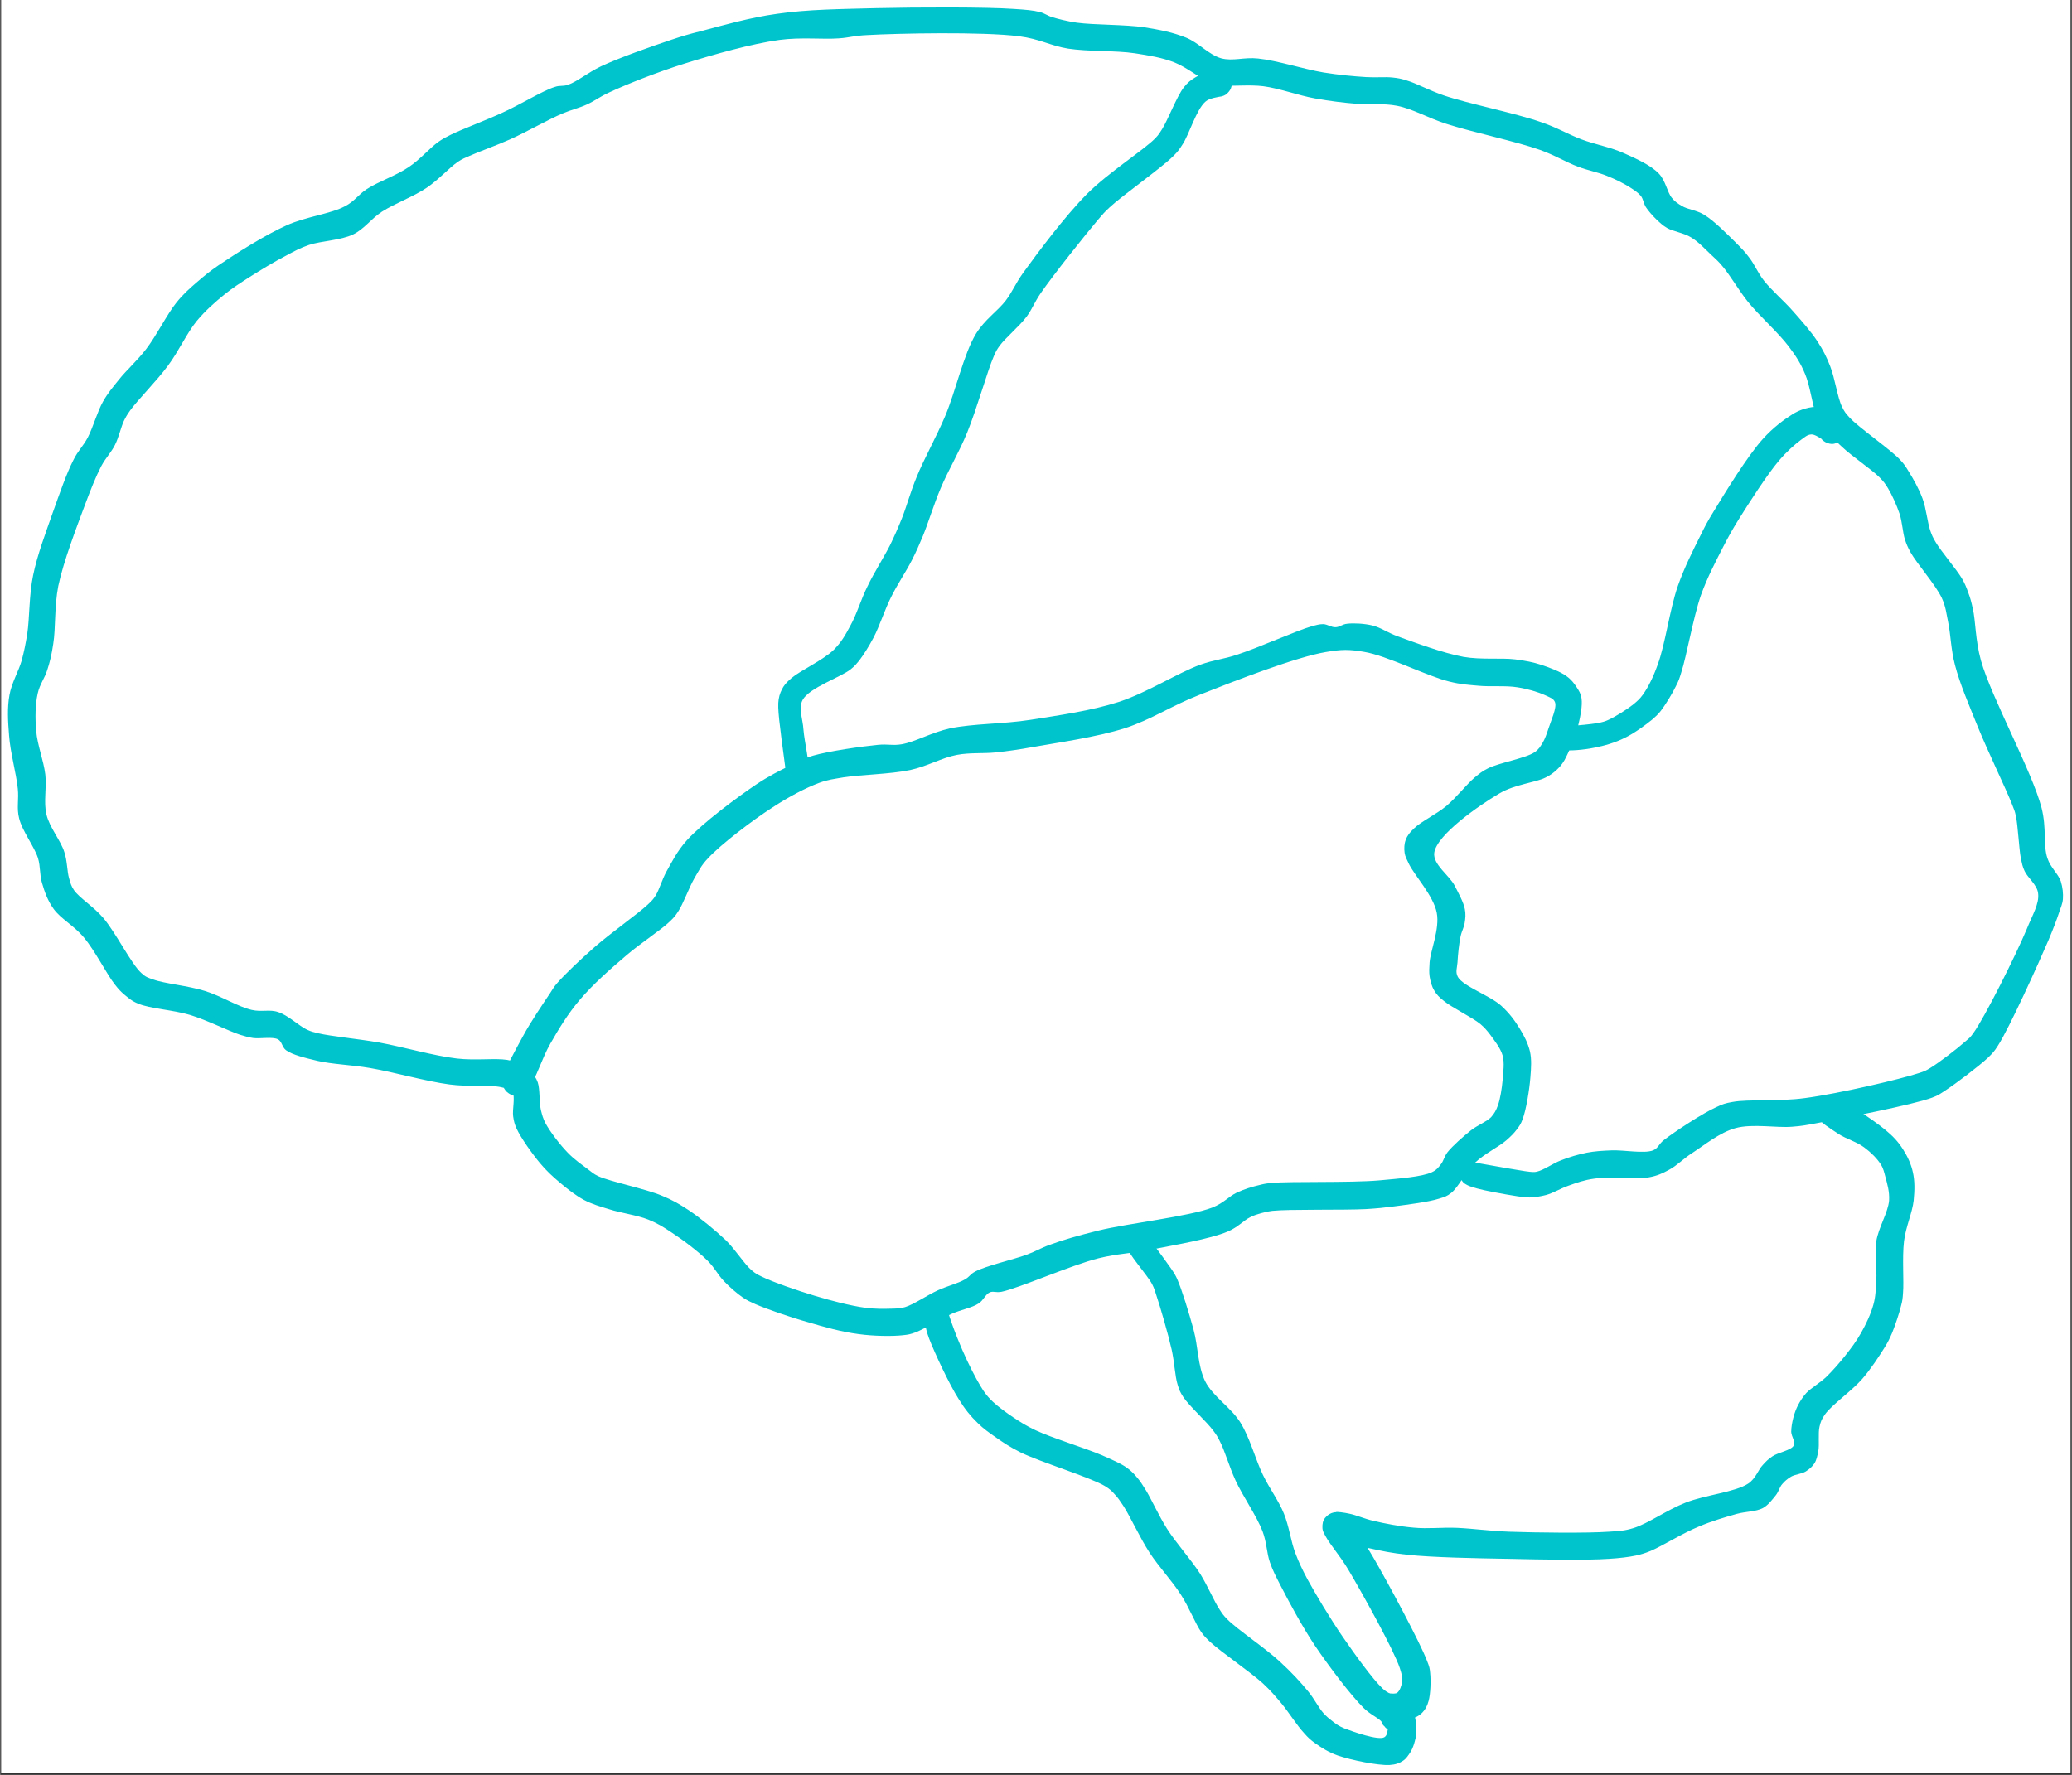 <svg xmlns="http://www.w3.org/2000/svg" xmlns:xlink="http://www.w3.org/1999/xlink" width="1068" zoomAndPan="magnify" viewBox="0 0 800.88 686.25" height="915" preserveAspectRatio="xMidYMid meet" version="1.0"><rect x="0" y="0" width="800.88" height="686.25" fill="#333333" stroke="none"/><defs>

<clipPath id="4b477e09f7"><path d="M 0.379 0 L 800.383 0 L 800.383 685.5 L 0.379 685.5 Z M 0.379 0 " clip-rule="nonzero"/></clipPath>

<clipPath id="783b232919"><path d="M 3 2.398 L 798 2.398 L 798 517 L 3 517 Z M 3 2.398 " clip-rule="nonzero"/></clipPath>

<clipPath id="d0aefc04df"><path d="M 569.754 449.434 C 591.332 453.254 592.23 453.406 594.027 453.031 C 596.727 452.43 600.246 449.809 603.469 448.609 C 606.691 447.336 610.062 446.363 613.355 445.688 C 616.504 445.09 619.277 444.938 622.797 444.789 C 627.516 444.562 635.457 446.137 638.98 444.789 C 641.078 443.891 641.152 442.316 643.25 440.742 C 647.371 437.523 658.234 430.406 663.254 428.156 C 665.949 426.883 666.773 426.582 669.77 426.059 C 675.84 424.938 687.453 425.984 697.789 424.562 C 710.902 422.836 734.801 417.219 741.766 414.898 C 744.09 414.148 744.391 413.996 746.113 412.949 C 749.484 410.926 756.676 405.383 759.598 402.762 C 761.172 401.41 761.547 401.262 762.895 399.312 C 767.164 393.395 779.152 369.496 783.348 359.457 C 785.668 353.688 788.367 349.418 787.84 345.371 C 787.469 342.074 783.723 339.305 782.598 336.758 C 781.773 334.957 781.625 333.984 781.172 331.887 C 780.426 328.066 780.051 319.152 779.227 315.406 C 778.777 313.383 778.551 313.008 777.727 310.91 C 775.555 305.293 768.289 290.309 764.469 280.867 C 761.098 272.477 757.574 264.387 755.703 257.117 C 754.129 251.199 754.055 245.355 753.078 240.637 C 752.332 237.039 752.18 234.645 750.605 231.199 C 748.211 226.102 740.867 217.785 738.547 213.59 C 737.348 211.418 736.973 210.445 736.297 208.422 C 735.473 205.727 735.324 201.828 734.273 198.609 C 733.152 195.312 731.352 191.34 729.855 188.867 C 728.73 186.996 728.133 186.172 726.484 184.523 C 723.41 181.453 715.996 176.508 712.098 172.836 C 709.027 170.062 706.254 167.293 704.457 164.82 C 703.258 163.098 702.809 162.047 701.91 159.949 C 700.488 156.277 699.664 149.012 697.715 144.516 C 696.066 140.547 694.27 137.699 691.422 133.953 C 687.527 128.711 680.184 122.266 675.688 116.723 C 671.941 112.004 668.648 106.234 665.875 103.012 C 664.227 100.988 663.18 100.164 661.453 98.516 C 659.281 96.496 656.586 93.496 653.664 91.773 C 650.891 90.051 646.844 89.527 644.449 88.18 C 642.648 87.129 641.602 86.082 640.254 84.809 C 638.828 83.457 637.258 81.66 636.207 80.086 C 635.309 78.664 635.234 77.016 634.258 75.742 C 633.211 74.469 631.789 73.57 630.062 72.445 C 627.742 70.949 624.445 69.301 621.223 68.027 C 617.777 66.602 613.883 65.93 609.91 64.43 C 605.34 62.707 601.371 60.16 595.375 57.988 C 586.086 54.691 569.379 51.168 559.266 47.949 C 551.773 45.551 546.156 42.105 540.012 40.906 C 534.617 39.855 529.75 40.605 524.578 40.156 C 519.262 39.707 514.016 39.105 508.32 38.059 C 501.953 36.934 494.613 34.164 488.32 33.34 C 482.926 32.664 476.633 33.414 472.961 33.039 C 470.863 32.812 470.039 32.812 468.09 32.066 C 464.496 30.793 458.875 26.07 453.93 24.125 C 449.062 22.25 444.418 21.5 438.648 20.602 C 431.23 19.48 420.742 20.004 412.875 18.805 C 405.984 17.68 402.012 15.059 393.848 14.008 C 379.762 12.211 347.023 12.887 335.188 13.559 C 330.016 13.785 328.52 14.535 324.172 14.832 C 317.957 15.285 309.715 14.309 301.25 15.434 C 290.387 16.93 275.852 21.051 264.391 24.648 C 254.125 27.871 242.363 32.516 235.621 35.66 C 231.801 37.383 229.852 39.031 226.855 40.383 C 223.781 41.805 221.086 42.328 217.34 43.902 C 211.871 46.223 203.629 50.945 197.336 53.793 C 191.793 56.262 185.199 58.586 181.527 60.234 C 179.508 61.133 178.758 61.359 176.961 62.555 C 173.812 64.656 169.469 69.523 164.898 72.594 C 159.805 76.043 152.535 78.664 147.516 81.887 C 143.246 84.73 140.773 88.555 136.43 90.652 C 131.559 92.973 124.141 93.125 119.422 94.695 C 115.902 95.895 113.805 97.094 110.582 98.816 C 106.312 100.988 100.543 104.512 96.273 107.207 C 92.676 109.531 89.828 111.328 86.609 113.949 C 83.012 116.871 79.34 120.094 75.969 124.141 C 72.074 128.934 69.078 135.75 64.883 141.371 C 60.535 147.289 53.043 154.781 50.273 158.676 C 49 160.473 48.625 161.148 47.801 162.797 C 46.676 165.27 45.852 169.09 44.43 171.938 C 43.004 174.859 40.832 176.957 39.109 180.18 C 36.938 184.375 34.988 189.316 32.742 195.312 C 29.594 203.777 24.5 216.961 22.477 226.551 C 20.906 234.57 21.504 242.961 20.531 248.879 C 19.93 253 19.258 255.844 18.207 259.066 C 17.234 262.215 15.285 264.609 14.535 268.059 C 13.562 272.254 13.488 277.648 13.938 282.668 C 14.387 288.059 16.785 293.98 17.457 299.449 C 18.059 304.691 16.711 310.012 17.906 314.957 C 19.105 319.977 23.379 324.918 24.801 329.414 C 26 333.012 25.848 336.98 26.672 339.68 C 27.199 341.477 27.422 342.527 28.547 344.176 C 30.645 347.172 36.039 350.469 39.785 354.812 C 44.73 360.582 50.723 372.793 54.617 376.238 C 56.34 377.812 57.016 377.961 59.188 378.711 C 63.383 380.285 72.672 381.109 79.117 383.133 C 85.41 385.078 92.004 389.273 97.246 390.473 C 101.066 391.371 104.141 390.172 107.434 391.297 C 111.258 392.496 115.676 396.766 118.598 398.113 C 120.395 398.938 120.996 399.016 123.094 399.539 C 127.812 400.66 138.152 401.637 146.395 403.059 C 155.832 404.781 167.594 408.23 176.586 409.277 C 183.703 410.102 191.492 409.055 195.988 409.801 C 198.461 410.25 200.109 410.852 201.684 411.676 C 203.105 412.426 204.23 413.398 205.277 414.523 C 206.328 415.645 207.227 416.77 207.824 418.492 C 208.723 421.113 208.352 426.211 209.023 429.133 C 209.547 431.23 209.848 432.426 210.898 434.449 C 212.621 437.598 216.367 442.543 219.363 445.613 C 221.91 448.309 225.207 450.559 227.379 452.207 C 228.879 453.328 229.328 453.855 231.199 454.754 C 235.77 456.852 249.48 459.621 255.848 462.32 C 260.043 464.043 262.441 465.465 266.113 467.863 C 270.605 470.859 276.375 475.582 280.645 479.625 C 284.391 483.371 287.762 488.84 290.535 491.164 C 292.035 492.438 292.633 492.738 294.504 493.637 C 298.625 495.66 308.066 498.953 314.809 500.977 C 321.25 502.926 328.816 504.875 334.289 505.621 C 338.184 506.148 341.555 506.07 344.402 505.996 C 346.5 505.922 347.699 505.996 349.797 505.398 C 353.242 504.348 358.41 500.754 362.531 498.879 C 366.129 497.23 370.398 496.184 372.945 494.684 C 374.742 493.711 375.043 492.586 376.992 491.613 C 381.035 489.441 391.602 487.043 396.918 485.094 C 400.516 483.746 402.238 482.547 405.836 481.273 C 410.855 479.402 416.922 477.68 424.488 475.805 C 436.027 472.957 459.477 470.41 468.617 466.891 C 473.109 465.09 474.91 462.621 478.055 461.121 C 480.902 459.773 484.199 458.797 486.746 458.199 C 488.543 457.75 489.145 457.602 491.617 457.375 C 498.656 456.699 521.582 457.375 532.969 456.402 C 540.988 455.652 549.527 455.051 553.422 453.254 C 555.223 452.43 555.969 451.457 556.945 450.184 C 557.992 448.91 558.219 447.262 559.492 445.539 C 561.516 442.992 565.633 439.395 568.633 436.996 C 571.254 434.977 574.551 433.777 576.348 431.977 C 577.621 430.555 578.297 429.355 578.969 427.484 C 579.945 424.859 580.543 420.738 580.844 417.445 C 581.066 414.297 581.594 411.074 580.844 408.152 C 580.02 405.23 577.547 402.16 575.973 399.988 C 574.699 398.34 573.949 397.441 572.227 395.941 C 569.156 393.395 561.215 389.574 558.145 387.027 C 556.344 385.605 555.297 384.555 554.398 382.98 C 553.422 381.406 552.898 379.387 552.598 377.512 C 552.375 375.715 552.449 374.441 552.598 372.117 C 552.898 367.699 556.57 359.156 555.371 352.938 C 554.172 346.422 546.531 338.18 544.582 333.984 C 543.684 332.113 543.16 331.215 542.934 329.715 C 542.711 328.066 542.785 326.195 543.383 324.695 C 543.984 323.047 544.957 321.848 546.531 320.352 C 549.152 317.727 555.145 314.879 559.043 311.66 C 562.938 308.363 566.906 303.27 569.98 300.645 C 572.004 299 572.828 298.25 575.223 297.051 C 579.344 294.953 589.832 293.156 593.203 290.832 C 594.852 289.707 595.375 288.66 596.277 287.234 C 597.25 285.586 597.848 283.789 598.598 281.543 C 599.496 278.695 601.895 273.602 601.07 271.504 C 600.547 270.004 598.824 269.555 597.102 268.73 C 594.477 267.531 590.434 266.332 586.535 265.734 C 582.043 264.984 576.199 265.586 571.555 265.137 C 567.508 264.762 564.887 264.688 560.09 263.488 C 551.926 261.539 536.043 253.449 527.203 252.023 C 521.434 251.051 518.734 251.051 512.516 252.098 C 500.98 254.047 477.832 263.039 463.82 268.582 C 452.809 272.852 445.168 278.172 434.828 281.543 C 423.738 285.062 408.605 287.16 399.391 288.809 C 393.547 289.859 389.875 290.383 385.008 290.906 C 379.988 291.43 374.969 290.906 369.797 291.883 C 363.953 293.004 358.41 296.301 351.816 297.723 C 344.027 299.371 332.34 299.523 325.973 300.57 C 322.074 301.246 320.203 301.395 316.68 302.668 C 311.586 304.543 304.996 307.988 298.703 312.109 C 290.762 317.203 278.699 326.418 273.68 331.812 C 270.906 334.734 270.156 336.605 268.359 339.605 C 266.262 343.273 264.016 349.566 262.066 352.488 C 260.941 354.211 260.492 354.738 258.844 356.312 C 255.625 359.457 247.832 364.477 242.215 369.27 C 236.145 374.441 229.102 380.586 224.008 386.652 C 219.438 392.047 215.992 397.742 212.695 403.508 C 209.473 409.055 207.078 417.367 204.379 420.59 C 203.031 422.238 201.758 423.363 200.332 423.586 C 198.836 423.812 196.586 422.988 195.539 421.863 C 194.566 420.738 193.965 418.418 194.34 416.996 C 194.641 415.57 196.363 413.773 197.637 413.172 C 198.684 412.723 200.035 412.797 201.082 413.098 C 202.133 413.398 203.332 414.074 203.93 415.047 C 204.605 416.246 205.129 418.641 204.605 420.066 C 204.078 421.488 202.207 422.988 200.859 423.438 C 199.809 423.812 198.461 423.66 197.41 423.211 C 196.438 422.762 195.391 421.863 194.863 420.891 C 194.34 419.992 194.039 419.094 194.191 417.52 C 194.641 413.996 199.137 406.133 202.133 400.586 C 205.203 394.895 210.223 387.551 212.621 383.957 C 213.742 382.23 213.969 381.707 215.316 380.133 C 218.164 376.84 224.383 370.918 229.777 366.199 C 235.918 360.805 246.559 353.312 250.305 349.793 C 251.879 348.293 252.402 347.844 253.375 346.273 C 254.801 344.023 255.773 340.352 257.496 337.133 C 259.668 333.312 261.617 329.191 265.512 324.844 C 271.508 318.254 284.766 308.363 292.332 303.27 C 297.277 299.973 301.398 297.949 305.367 296 C 308.59 294.43 310.465 293.305 314.211 292.18 C 320.426 290.383 333.09 288.586 339.383 287.984 C 343.203 287.609 345 288.359 348.523 287.762 C 353.691 286.863 360.059 283.191 367.176 281.617 C 376.168 279.746 387.703 279.969 398.266 278.32 C 409.504 276.523 421.566 274.875 432.578 271.352 C 443.441 267.758 455.281 260.191 463.82 257.043 C 469.516 255.02 472.812 254.945 478.355 253.074 C 486.371 250.453 501.281 243.785 506.824 242.211 C 508.996 241.609 509.969 241.312 511.543 241.312 C 513.117 241.387 514.691 242.586 516.188 242.512 C 517.762 242.512 518.887 241.312 520.758 241.16 C 523.379 240.863 527.352 241.086 530.496 241.836 C 533.793 242.66 536.191 244.531 540.238 246.031 C 546.68 248.355 557.617 252.473 565.711 253.973 C 572.676 255.172 580.242 254.273 585.711 254.945 C 589.684 255.473 592.531 255.996 595.75 257.043 C 599.121 258.168 603.168 259.668 605.566 261.465 C 607.363 262.738 608.488 264.234 609.461 265.734 C 610.359 267.082 611.109 268.281 611.336 270.078 C 611.711 272.777 610.961 276.824 610.062 280.418 C 608.938 284.688 606.465 290.832 604.742 293.902 C 603.691 295.703 602.793 296.676 601.594 297.801 C 600.32 298.922 599.348 299.672 597.398 300.645 C 593.578 302.594 585.637 303.195 579.57 306.789 C 571.402 311.586 555.371 322.82 554.398 329.715 C 553.797 334.211 560.164 338.406 562.262 342.375 C 563.91 345.598 565.711 348.82 566.234 351.516 C 566.609 353.465 566.457 355.035 566.16 356.836 C 565.934 358.559 565.035 359.906 564.586 362.004 C 563.984 364.777 563.535 369.195 563.387 372.117 C 563.238 374.215 562.488 375.789 563.535 377.738 C 565.559 381.332 576.047 385.004 580.242 388.824 C 583.391 391.672 585.488 394.52 587.359 397.59 C 589.16 400.438 590.656 403.434 591.406 406.582 C 592.082 409.727 591.855 412.875 591.555 416.621 C 591.18 421.414 589.906 429.207 588.559 432.727 C 587.887 434.602 587.285 435.426 586.312 436.699 C 585.262 438.121 584.062 439.32 582.266 440.895 C 579.418 443.367 573.727 446.137 570.129 449.582 C 566.609 452.953 563.762 459.023 560.988 461.195 C 559.34 462.543 558.441 462.77 556.27 463.445 C 552.375 464.719 544.059 465.766 538.887 466.441 C 534.844 466.965 532.746 467.188 528.027 467.488 C 519.484 467.938 498.059 467.488 491.84 468.164 C 489.668 468.465 488.918 468.688 487.496 469.062 C 485.996 469.512 484.797 469.812 483.223 470.637 C 480.754 471.836 478.504 474.531 474.535 476.18 C 467.715 479.102 453.633 481.426 444.641 483.223 C 437.301 484.645 432.207 484.645 424.562 486.52 C 413.852 489.215 393.547 498.207 387.031 499.48 C 384.855 499.855 383.883 499.105 382.535 499.703 C 380.887 500.453 380.137 502.777 378.266 503.973 C 375.641 505.699 371.445 506.371 367.777 508.02 C 363.43 509.969 357.438 513.789 353.914 515.137 C 351.895 515.887 351.145 516.035 348.973 516.262 C 345 516.711 337.66 516.637 331.816 515.812 C 325.371 514.988 318.629 513.113 312.113 511.168 C 305.367 509.293 296.379 506.148 292.035 504.273 C 289.859 503.301 288.887 502.852 287.164 501.727 C 284.918 500.152 282.07 497.758 279.82 495.359 C 277.5 492.961 276.227 490.188 273.527 487.492 C 269.934 483.895 263.863 479.324 259.594 476.555 C 256.371 474.383 254.051 472.957 250.527 471.535 C 246.184 469.812 239.891 468.988 235.469 467.562 C 231.801 466.441 228.879 465.617 225.73 463.969 C 222.508 462.246 219.289 459.699 216.441 457.301 C 213.594 454.902 211.195 452.73 208.648 449.66 C 205.578 445.988 201.234 439.844 199.66 436.398 C 198.762 434.449 198.609 433.477 198.312 431.602 C 197.938 429.055 199.211 424.035 198.012 422.238 C 197.113 420.965 195.688 420.891 193.664 420.367 C 189.469 419.391 181.078 420.289 173.812 419.316 C 164.598 418.117 152.234 414.523 143.02 412.949 C 135.531 411.676 128.488 411.523 122.645 410.176 C 118 409.055 113.129 407.93 110.508 406.055 C 108.934 404.859 109.008 402.762 107.434 401.859 C 105.262 400.738 100.469 401.711 97.77 401.336 C 95.824 401.035 94.926 400.738 92.676 400.062 C 88.332 398.641 80.016 394.445 73.422 392.422 C 66.906 390.473 57.766 389.949 53.418 388.074 C 50.945 387.102 49.75 385.977 48.176 384.703 C 46.75 383.504 45.852 382.605 44.355 380.66 C 41.281 376.84 36.637 367.473 32.293 362.379 C 28.621 357.957 23.453 355.262 20.68 351.441 C 18.359 348.219 17.16 344.773 16.184 341.402 C 15.211 338.18 15.66 335.258 14.613 331.738 C 13.113 327.168 8.543 321.324 7.344 316.453 C 6.297 312.41 7.27 309.262 6.82 304.918 C 6.223 299 3.898 290.832 3.449 284.391 C 3 278.844 2.699 273.676 3.598 268.73 C 4.422 264.012 7.121 259.59 8.32 255.395 C 9.293 251.727 9.816 249.102 10.492 244.98 C 11.391 238.914 11.164 230 12.738 222.434 C 14.387 214.414 17.684 205.801 20.379 198.082 C 22.926 190.965 25.625 183.102 28.32 177.855 C 30.121 174.184 32.141 172.461 33.867 169.164 C 35.965 165.121 37.535 159.199 39.785 155.23 C 41.656 151.934 43.531 149.762 45.926 146.766 C 48.848 143.094 52.969 139.496 56.414 135.004 C 60.461 129.758 64.434 121.594 68.18 116.945 C 70.949 113.5 73.496 111.328 76.27 108.93 C 78.965 106.609 80.84 105.035 84.434 102.562 C 90.652 98.367 102.043 91.027 110.73 87.129 C 118.375 83.684 127.812 82.711 133.355 79.711 C 137.102 77.766 138.453 75.219 141.824 73.047 C 146.242 70.199 153.137 67.875 157.855 64.656 C 162.199 61.809 166.246 57.086 169.316 54.914 C 171.266 53.566 172.016 53.191 174.262 52.066 C 178.684 49.895 187.824 46.523 194.414 43.453 C 201.156 40.383 209.773 35.062 214.344 33.637 C 216.516 32.891 217.414 33.488 219.438 32.812 C 222.883 31.691 227.156 28.094 232.324 25.621 C 239.516 22.25 252.102 17.832 259.293 15.434 C 264.016 13.859 266.262 13.188 271.133 11.988 C 278.699 9.965 289.938 6.742 300.426 5.32 C 312.262 3.598 324.848 3.52 338.633 3.148 C 354.965 2.773 381.109 2.695 391.824 3.445 C 396.543 3.746 399.242 3.969 401.938 4.645 C 403.887 5.168 404.859 6.07 406.809 6.668 C 409.43 7.418 412.277 8.168 416.246 8.766 C 422.84 9.664 434.828 9.441 442.395 10.562 C 448.461 11.539 453.406 12.512 458.426 14.535 C 463.297 16.48 467.266 21.203 472.062 22.551 C 476.559 23.75 480.902 22.027 486.297 22.625 C 493.562 23.375 503.977 26.746 511.543 28.02 C 517.613 28.992 523.305 29.52 528.176 29.816 C 531.922 30.043 535.367 29.668 538.215 29.969 C 540.387 30.191 541.66 30.418 543.906 31.164 C 547.652 32.289 552.148 34.836 557.992 36.859 C 567.434 40.082 585.863 43.754 595.602 47.199 C 602.043 49.371 605.941 51.844 611.258 53.867 C 616.652 55.891 622.723 56.938 627.816 59.262 C 632.688 61.434 638.156 63.906 641.227 67.125 C 643.848 69.824 644.449 74.32 646.246 76.492 C 647.445 77.988 648.492 78.664 650.141 79.637 C 652.316 80.988 655.762 81.211 658.684 83.008 C 662.578 85.332 667.672 90.574 670.82 93.648 C 673.066 95.895 674.492 97.32 676.137 99.566 C 678.16 102.113 679.434 105.41 681.832 108.48 C 684.828 112.301 689.699 116.422 693.219 120.469 C 696.59 124.289 700.113 128.262 702.586 132.082 C 704.684 135.301 706.031 137.926 707.453 141.594 C 709.254 146.09 710.301 153.809 712.023 157.254 C 713 159.277 713.449 159.801 715.02 161.523 C 718.543 165.344 730.605 173.66 734.352 177.629 C 736.148 179.504 736.598 180.328 737.797 182.277 C 739.52 185.047 741.84 189.094 743.191 192.84 C 744.613 196.734 745.062 201.98 746.113 205.051 C 746.785 207 747.16 207.824 748.285 209.695 C 750.309 213.141 756.152 219.961 758.324 223.555 C 759.598 225.727 760.121 227.152 760.797 229.023 C 761.547 230.973 761.996 232.547 762.594 235.316 C 763.719 240.039 763.492 247.156 765.742 255.395 C 769.785 269.707 785.52 298.25 789.191 312.41 C 791.211 320.426 789.715 326.719 791.438 331.812 C 792.637 335.484 795.633 337.879 796.605 340.727 C 797.355 343.125 797.582 345.523 797.43 347.621 C 797.281 349.492 796.605 350.766 795.934 352.863 C 794.957 355.785 793.836 358.781 791.887 363.43 C 787.918 372.719 776.68 397.516 772.332 404.258 C 770.762 406.73 770.312 407.105 768.438 408.977 C 764.918 412.273 756 419.016 751.957 421.641 C 749.859 422.988 749.484 423.438 746.863 424.41 C 739.445 427.184 711.949 432.504 702.512 434.227 C 698.09 435.051 696.668 435.348 692.77 435.648 C 686.926 436.172 677.488 434.375 670.895 436.172 C 664.676 437.895 658.832 442.766 654.188 445.762 C 650.668 448.012 648.195 450.707 645.199 452.281 C 642.574 453.703 640.703 454.602 637.406 455.203 C 632.16 456.25 621.898 454.828 616.203 455.727 C 612.309 456.25 609.461 457.301 606.316 458.426 C 603.316 459.473 600.395 461.27 597.699 462.02 C 595.453 462.621 593.277 462.918 591.332 462.992 C 589.684 462.992 588.711 462.844 586.613 462.543 C 582.34 461.871 570.355 459.922 567.133 458.199 C 565.785 457.523 565.184 456.852 564.809 455.953 C 564.359 454.977 564.285 453.629 564.512 452.656 C 564.809 451.68 565.633 450.633 566.535 450.031 C 567.359 449.508 569.754 449.434 569.754 449.434 " clip-rule="nonzero"/>

</clipPath><clipPath id="3f54380a40">

<path d="M 356.312 424 L 740.496 424 L 740.496 683 L 356.312 683 Z M 356.312 424 " clip-rule="nonzero"/>

</clipPath><clipPath id="bfc9b0aa14">

<path d="M 366.277 506.82 C 370.848 521.355 377.215 533.344 380.137 537.762 C 381.562 539.785 382.234 540.461 383.734 541.957 C 385.832 543.906 389.051 546.305 391.898 548.176 C 394.598 549.973 396.621 551.246 400.215 552.969 C 406.359 555.891 419.617 559.938 426.062 562.711 C 430.031 564.508 433.18 565.781 435.578 567.504 C 437.375 568.777 438.5 570.051 439.695 571.477 C 440.969 572.973 441.719 574.324 443.07 576.422 C 445.168 579.941 447.863 585.934 451.008 590.953 C 454.605 596.648 460.301 602.867 463.895 608.484 C 466.891 613.281 469.289 619.125 471.387 622.27 C 472.512 623.992 472.812 624.516 474.461 626.164 C 478.129 629.91 489.219 637.328 494.762 642.496 C 499.184 646.543 502.777 650.438 505.773 654.109 C 508.098 656.957 509.672 660.254 511.543 662.352 C 512.816 663.773 513.867 664.598 515.141 665.574 C 516.488 666.621 517.613 667.445 519.633 668.27 C 523.156 669.617 532.672 672.988 535.066 671.715 C 536.34 670.965 536.34 669.242 536.566 667.445 C 536.941 664.449 534.094 657.105 535.516 655.234 C 536.34 654.184 538.965 655.309 540.086 654.484 C 541.137 653.66 541.734 651.789 541.961 650.289 C 542.184 648.641 541.887 647.441 541.062 644.895 C 538.738 637.93 526.977 616.727 521.359 607.211 C 517.762 601.066 512.969 595.973 511.695 592.527 C 511.168 590.953 511.094 589.832 511.32 588.707 C 511.469 587.809 511.992 587.059 512.594 586.461 C 513.117 585.859 513.941 585.336 514.691 585.035 C 515.516 584.734 516.414 584.586 517.312 584.734 C 518.359 584.961 520.684 586.535 520.609 586.609 C 520.609 586.684 516.34 584.887 516.414 584.66 C 516.488 584.438 519.633 584.812 521.582 585.262 C 524.203 585.785 527.352 587.207 530.871 588.031 C 535.367 589.082 541.137 590.203 546.457 590.656 C 551.926 591.18 557.32 590.504 563.164 590.73 C 569.605 591.027 575.598 591.93 583.391 592.227 C 594.18 592.602 613.355 592.828 621.898 592.227 C 626.168 591.93 627.816 591.93 631.488 590.805 C 637.031 589.082 644.449 583.762 651.566 580.988 C 659.133 577.992 670.82 576.945 675.84 573.574 C 678.762 571.551 679.586 568.328 681.383 566.457 C 682.656 565.031 683.555 564.133 685.129 563.086 C 687.301 561.586 692.473 560.762 693.371 558.891 C 694.117 557.465 692.473 555.441 692.395 553.645 C 692.395 551.848 692.77 549.824 693.219 548.102 C 693.668 546.379 694.27 544.805 695.02 543.305 C 695.918 541.656 696.816 540.16 698.238 538.586 C 700.188 536.562 703.41 534.766 705.883 532.441 C 708.43 529.973 710.977 527.051 713.297 524.129 C 715.547 521.281 717.645 518.508 719.441 515.285 C 721.312 511.992 723.188 508.02 724.16 504.422 C 725.059 501.277 725.059 498.504 725.285 494.984 C 725.586 490.562 724.535 484.945 725.285 479.926 C 726.109 474.68 729.855 468.762 730.23 464.191 C 730.453 460.746 729.48 457.602 728.805 455.051 C 728.281 453.18 728.059 451.832 727.008 450.184 C 725.66 448.012 723.188 445.539 720.641 443.664 C 717.793 441.492 713.598 440.367 710.527 438.348 C 707.605 436.398 703.633 434 702.586 431.977 C 701.91 430.777 701.836 429.656 702.211 428.531 C 702.586 427.184 704.234 425.309 705.508 424.637 C 706.555 424.188 707.902 424.188 708.953 424.484 C 710 424.785 711.199 425.461 711.801 426.434 C 712.551 427.633 713 430.105 712.625 431.453 C 712.324 432.578 711.426 433.625 710.527 434.227 C 709.629 434.824 708.352 435.273 707.156 435.125 C 705.805 434.977 703.559 433.777 702.809 432.504 C 702.059 431.23 702.059 428.758 702.586 427.406 C 702.961 426.359 704.008 425.387 704.98 424.938 C 705.957 424.41 706.855 424.035 708.43 424.336 C 712.398 425.16 723.863 432.801 728.656 436.773 C 731.879 439.395 733.824 441.566 735.625 444.414 C 737.348 447.113 738.77 450.109 739.445 453.328 C 740.195 456.699 740.117 460.148 739.742 464.117 C 739.219 468.914 736.672 474.305 736 479.926 C 735.25 486.145 736 495.508 735.625 499.855 C 735.473 502.102 735.398 502.852 734.875 504.797 C 734.199 507.645 732.625 512.363 731.43 515.285 C 730.453 517.535 729.855 518.809 728.508 520.98 C 726.41 524.352 723.262 529.223 719.816 533.191 C 715.77 537.836 707.902 543.305 705.43 546.902 C 704.156 548.699 703.785 549.676 703.332 551.621 C 702.734 554.168 703.332 558.441 702.883 560.988 C 702.512 562.859 702.211 564.434 701.387 565.781 C 700.562 567.055 699.363 568.105 698.016 568.93 C 696.441 569.902 693.895 570.051 692.32 570.949 C 690.973 571.773 689.848 572.676 688.875 573.871 C 687.902 574.996 687.602 576.57 686.551 577.992 C 685.203 579.641 683.629 581.891 681.457 583.086 C 678.762 584.512 675.016 584.359 671.344 585.336 C 666.848 586.609 661.68 588.105 656.586 590.281 C 650.668 592.676 642.5 597.773 638.082 599.645 C 635.684 600.617 634.559 600.918 632.387 601.441 C 629.465 602.043 626.469 602.418 621.898 602.715 C 613.059 603.316 596.199 603.016 583.238 602.715 C 570.203 602.492 553.871 602.191 543.984 601.145 C 537.84 600.469 534.242 599.719 529.223 598.598 C 523.754 597.32 514.84 595.898 512.441 593.652 C 511.32 592.527 511.094 591.18 511.168 589.98 C 511.168 588.855 511.77 587.359 512.594 586.461 C 513.34 585.559 514.914 584.887 515.965 584.734 C 516.863 584.586 517.762 584.812 518.512 585.109 C 519.336 585.41 519.785 585.711 520.609 586.609 C 522.93 589.008 526.977 595.676 530.797 602.117 C 536.715 612.305 549.004 635.23 551.625 642.199 C 552.523 644.445 552.672 645.047 552.824 646.918 C 553.125 649.766 552.973 654.859 552.223 657.633 C 551.699 659.578 550.949 661.004 549.75 662.203 C 548.629 663.398 546.754 664.301 545.105 664.75 C 543.457 665.199 540.461 665.723 540.086 664.973 C 539.562 664.074 542.711 658.98 543.906 658.98 C 544.883 658.906 546.082 661.602 546.68 663.176 C 547.281 664.824 547.43 666.695 547.504 668.418 C 547.504 670.066 547.355 671.641 546.906 673.141 C 546.531 674.637 546.008 676.062 545.258 677.336 C 544.434 678.609 543.609 679.957 542.336 680.781 C 540.91 681.754 539.414 682.277 537.09 682.43 C 532.594 682.652 522.332 680.555 517.086 678.758 C 513.492 677.484 510.719 675.688 508.398 674.039 C 506.598 672.766 505.625 671.867 504.051 670.066 C 501.504 667.371 498.207 662.125 495.438 658.754 C 492.965 655.832 491.316 653.809 488.168 650.887 C 483.223 646.395 471.91 638.676 467.941 635.008 C 466.145 633.281 465.617 632.832 464.27 630.961 C 462.023 627.738 459.551 621.297 456.402 616.5 C 452.957 611.105 448.012 605.938 444.344 600.32 C 440.598 594.551 436.773 586.16 434.227 582.262 C 432.879 580.242 432.207 579.191 430.934 577.844 C 429.809 576.57 429.133 575.82 427.035 574.547 C 421.566 571.25 401.789 565.184 394.371 561.512 C 390.25 559.414 388.004 557.914 385.23 555.969 C 382.535 554.094 380.137 552.445 377.816 550.125 C 375.191 547.578 373.02 544.953 370.621 541.059 C 366.875 535.215 361.031 522.629 359.086 517.461 C 358.188 514.988 357.887 513.715 357.586 511.84 C 357.289 510.191 356.688 508.395 357.062 506.895 C 357.438 505.547 358.336 503.898 359.461 503.301 C 360.582 502.699 362.68 502.699 363.805 503.301 C 364.93 503.898 366.277 506.82 366.277 506.82 " clip-rule="nonzero"/>

</clipPath><clipPath id="2384498257">

<path d="M 300.074 27 L 476.348 27 L 476.348 301.246 L 300.074 301.246 Z M 300.074 27 " clip-rule="nonzero"/>

</clipPath><clipPath id="8d0c955787">

<path d="M 303.57 297.125 C 301.172 279.219 300.426 273.75 300.949 270.453 C 301.25 268.43 301.922 267.008 302.746 265.586 C 303.645 264.234 304.469 263.41 306.043 262.062 C 309.34 259.293 318.328 255.098 322.227 251.273 C 325.223 248.277 326.719 245.582 328.668 241.91 C 331.141 237.566 332.789 231.648 335.336 226.629 C 337.883 221.309 341.555 215.613 343.953 210.895 C 345.824 207.074 347.023 204.301 348.598 200.406 C 350.469 195.688 351.895 190.219 354.289 184.449 C 357.211 177.258 361.707 169.391 365.305 160.926 C 369.426 151.184 372.422 137.023 377.215 129.082 C 380.66 123.465 385.531 120.395 388.754 116.199 C 391.449 112.602 392.348 109.906 395.422 105.559 C 400.965 97.918 411.379 83.832 420.219 74.918 C 428.461 66.676 442.32 57.836 446.516 53.492 C 448.012 51.918 448.164 51.543 449.211 49.895 C 451.383 46.449 454.906 37.234 457.527 33.863 C 459.027 31.914 460.227 31.016 461.949 29.969 C 463.598 28.918 465.77 28.02 467.641 27.645 C 469.289 27.27 471.164 26.82 472.586 27.422 C 473.934 27.945 475.434 29.594 475.957 30.793 C 476.332 31.84 476.184 33.113 475.809 34.086 C 475.434 35.062 474.609 36.035 473.711 36.637 C 472.887 37.16 471.613 37.535 470.562 37.383 C 469.289 37.16 467.191 36.035 466.52 34.762 C 465.844 33.562 465.844 31.242 466.441 29.969 C 467.117 28.695 468.988 27.344 470.34 27.195 C 471.762 27.047 473.859 27.945 474.832 28.918 C 475.656 29.668 476.105 30.793 476.105 31.914 C 476.105 33.188 475.434 35.137 474.234 36.262 C 472.512 37.832 468.391 37.234 465.918 39.332 C 462.398 42.402 459.625 51.992 457.152 55.738 C 455.805 57.836 455.43 58.438 453.48 60.383 C 448.988 64.879 433.703 75.668 428.91 80.164 C 426.734 82.184 426.438 82.633 424.414 84.957 C 419.77 90.426 407.109 106.309 402.312 113.277 C 399.691 117.098 399.09 119.344 396.77 122.492 C 393.996 126.164 388.453 130.809 386.355 133.73 C 385.23 135.301 385.008 135.75 384.109 137.773 C 381.785 143.02 377.516 158.227 373.844 167.219 C 370.621 175.082 366.504 181.828 363.582 188.793 C 360.883 195.16 358.785 202.203 356.688 207.297 C 355.113 211.043 354.141 213.293 352.418 216.664 C 350.246 220.934 346.875 225.879 344.477 230.746 C 341.93 235.766 339.98 242.059 337.66 246.48 C 335.859 249.926 333.762 253.223 332.039 255.473 C 330.84 256.895 330.465 257.418 328.816 258.766 C 325.297 261.688 312.785 265.883 310.238 270.605 C 308.441 273.977 310.312 277.871 310.539 282.066 C 310.914 286.938 313.086 295.625 312.41 298.25 C 312.188 299.223 311.812 299.598 311.211 300.047 C 310.465 300.645 309.191 301.172 308.141 301.172 C 307.094 301.172 305.895 300.723 305.07 300.047 C 304.32 299.371 303.57 297.125 303.57 297.125 " clip-rule="nonzero"/>

</clipPath><clipPath id="cf2d364548">

<path d="M 599.133 157.043 L 713.422 157.043 L 713.422 290.91 L 599.133 290.91 Z M 599.133 157.043 " clip-rule="nonzero"/>

</clipPath><clipPath id="81869b7736">

<path d="M 603.992 280.941 C 617.777 279.895 619.426 279.371 621.75 278.32 C 624.668 276.973 628.789 274.352 631.188 272.477 C 632.91 271.055 633.887 270.23 635.16 268.43 C 637.105 265.66 639.055 261.84 640.777 256.969 C 643.625 249.402 645.422 235.691 648.492 226.777 C 651.043 219.434 654.637 212.395 657.258 207.148 C 659.133 203.328 660.031 201.605 662.43 197.707 C 666.625 190.816 675.465 176.281 681.457 169.691 C 685.355 165.344 689.773 162.121 692.77 160.25 C 694.418 159.199 695.543 158.75 696.965 158.227 C 698.465 157.777 700.113 157.328 701.688 157.328 C 703.41 157.328 705.281 157.555 706.855 158.301 C 708.277 158.977 709.629 160.324 710.676 161.449 C 711.648 162.422 712.551 163.473 712.922 164.672 C 713.297 165.719 713.371 166.918 713.074 167.965 C 712.699 168.941 711.949 170.062 711.125 170.664 C 710.227 171.262 708.953 171.637 707.902 171.637 C 706.855 171.562 705.656 171.113 704.832 170.438 C 704.008 169.84 703.258 168.715 703.035 167.668 C 702.809 166.691 702.809 165.344 703.332 164.371 C 703.934 163.172 705.73 161.598 707.078 161.297 C 708.504 161.074 710.75 161.898 711.727 162.723 C 712.625 163.473 713.074 164.672 713.223 165.719 C 713.371 166.77 713.223 168.043 712.625 169.016 C 711.801 170.141 710.152 171.488 708.504 171.637 C 706.254 171.789 702.434 167.891 700.188 167.965 C 698.539 168.043 697.566 169.09 696.066 170.141 C 693.668 171.938 690.672 174.559 687.676 178.082 C 683.031 183.551 675.914 194.711 672.02 200.93 C 669.473 205.051 668.199 207.375 666.102 211.418 C 663.402 216.738 660.031 223.031 657.484 230.148 C 654.488 238.84 651.863 254.047 649.918 259.891 C 649.168 262.438 648.867 263.262 647.82 265.285 C 646.473 268.133 643.699 272.629 641.902 274.949 C 640.703 276.449 640.027 276.973 638.605 278.246 C 636.133 280.27 631.789 283.488 628.043 285.289 C 624.297 287.16 620.176 288.359 616.203 289.109 C 612.234 289.934 606.84 290.383 604.219 290.008 C 602.867 289.859 601.895 289.484 601.145 288.961 C 600.547 288.508 600.172 287.91 599.871 287.234 C 599.574 286.336 599.574 284.84 599.797 284.016 C 600.023 283.266 600.395 282.668 600.996 282.141 C 601.672 281.543 603.992 280.941 603.992 280.941 " clip-rule="nonzero"/>

</clipPath><clipPath id="c40a12450e">

<path d="M 435 476 L 544.508 476 L 544.508 670 L 435 670 Z M 435 476 " clip-rule="nonzero"/>

</clipPath><clipPath id="96d483e8e9">

<path d="M 443.441 477.902 C 453.559 491.461 454.008 492.285 455.055 494.609 C 456.93 498.953 459.551 507.496 461.348 514.09 C 463.145 520.605 462.922 528.098 465.844 534.09 C 468.914 540.086 475.734 544.055 479.48 550.047 C 483.223 556.117 485.172 564.059 488.168 570.277 C 490.793 575.672 494.164 580.09 496.262 585.184 C 498.281 590.129 498.957 595.898 500.68 600.469 C 502.105 604.215 503.301 606.688 505.398 610.656 C 508.695 616.652 514.016 625.566 518.887 632.684 C 523.68 639.652 530.422 649.016 534.395 652.836 C 536.34 654.711 537.914 654.859 539.488 656.281 C 541.137 657.93 543.457 660.402 544.133 662.203 C 544.508 663.477 544.434 664.672 544.059 665.648 C 543.684 666.695 542.859 667.746 541.887 668.344 C 540.988 668.945 539.711 669.395 538.59 669.242 C 537.242 669.02 535.066 667.82 534.32 666.547 C 533.57 665.273 533.645 662.801 534.094 661.527 C 534.543 660.477 535.441 659.504 536.492 659.055 C 537.84 658.531 540.312 658.605 541.586 659.129 C 542.633 659.652 543.457 660.703 543.906 661.676 C 544.359 662.652 544.434 664.074 544.207 665.125 C 543.984 666.172 543.234 667.297 542.41 668.043 C 541.586 668.719 540.238 669.168 539.188 669.242 C 538.066 669.32 536.789 668.867 535.891 668.27 C 534.992 667.672 534.844 666.473 533.871 665.496 C 532.297 663.926 529.598 662.875 526.977 660.254 C 522.031 655.309 513.793 644.445 508.32 636.355 C 503.227 628.711 498.059 619.047 494.988 613.055 C 493.113 609.383 491.988 607.285 490.867 604.066 C 489.594 600.395 489.668 596.422 488.02 592.078 C 485.773 586.16 480.379 578.52 477.531 572.301 C 475.133 567.055 473.41 560.91 471.613 557.465 C 470.637 555.441 470.188 554.77 468.84 552.969 C 466.367 549.676 459.625 543.531 457.379 540.16 C 456.18 538.285 455.805 537.461 455.207 535.441 C 454.156 532.145 454.008 526.824 452.883 521.805 C 451.461 515.586 448.539 505.473 447.039 501.051 C 446.363 498.953 446.289 498.43 445.316 496.48 C 443.367 492.812 435.801 484.57 435.129 481.273 C 434.902 479.852 435.277 478.953 435.875 478.051 C 436.402 477.227 437.523 476.406 438.5 476.18 C 439.473 475.879 440.895 476.105 441.793 476.48 C 442.469 476.777 443.441 477.902 443.441 477.902 " clip-rule="nonzero"/>

</clipPath></defs><g clip-path="url(#4b477e09f7)">

<path fill="#ffffff" d="M 0.379 0 L 800.504 0 L 800.504 685.5 L 0.379 685.5 Z M 0.379 0 " fill-opacity="1" fill-rule="nonzero"/></g><g clip-path="url(#783b232919)"><g clip-path="url(#d0aefc04df)"><path fill="#00c4cc" d="M 0.453 0.148 L 800.43 0.148 L 800.43 519.332 L 0.453 519.332 Z M 0.453 0.148 " fill-opacity="1" fill-rule="nonzero"/></g></g><g clip-path="url(#3f54380a40)"><g clip-path="url(#bfc9b0aa14)"><path fill="#00c4cc" d="M 354.066 421.34 L 742.742 421.34 L 742.742 685.426 L 354.066 685.426 Z M 354.066 421.34 " fill-opacity="1" fill-rule="nonzero"/></g></g><g clip-path="url(#2384498257)"><g clip-path="url(#8d0c955787)"><path fill="#00c4cc" d="M 297.953 24.199 L 479.18 24.199 L 479.18 304.242 L 297.953 304.242 Z M 297.953 24.199 " fill-opacity="1" fill-rule="nonzero"/></g></g><g clip-path="url(#cf2d364548)"><g clip-path="url(#81869b7736)"><path fill="#00c4cc" d="M 596.801 154.332 L 716.219 154.332 L 716.219 293.078 L 596.801 293.078 Z M 596.801 154.332 " fill-opacity="1" fill-rule="nonzero"/></g></g><g clip-path="url(#c40a12450e)"><g clip-path="url(#96d483e8e9)"><path fill="#00c4cc" d="M 432.129 473.184 L 547.203 473.184 L 547.203 672.316 L 432.129 672.316 Z M 432.129 473.184 " fill-opacity="1" fill-rule="nonzero"/></g></g></svg>